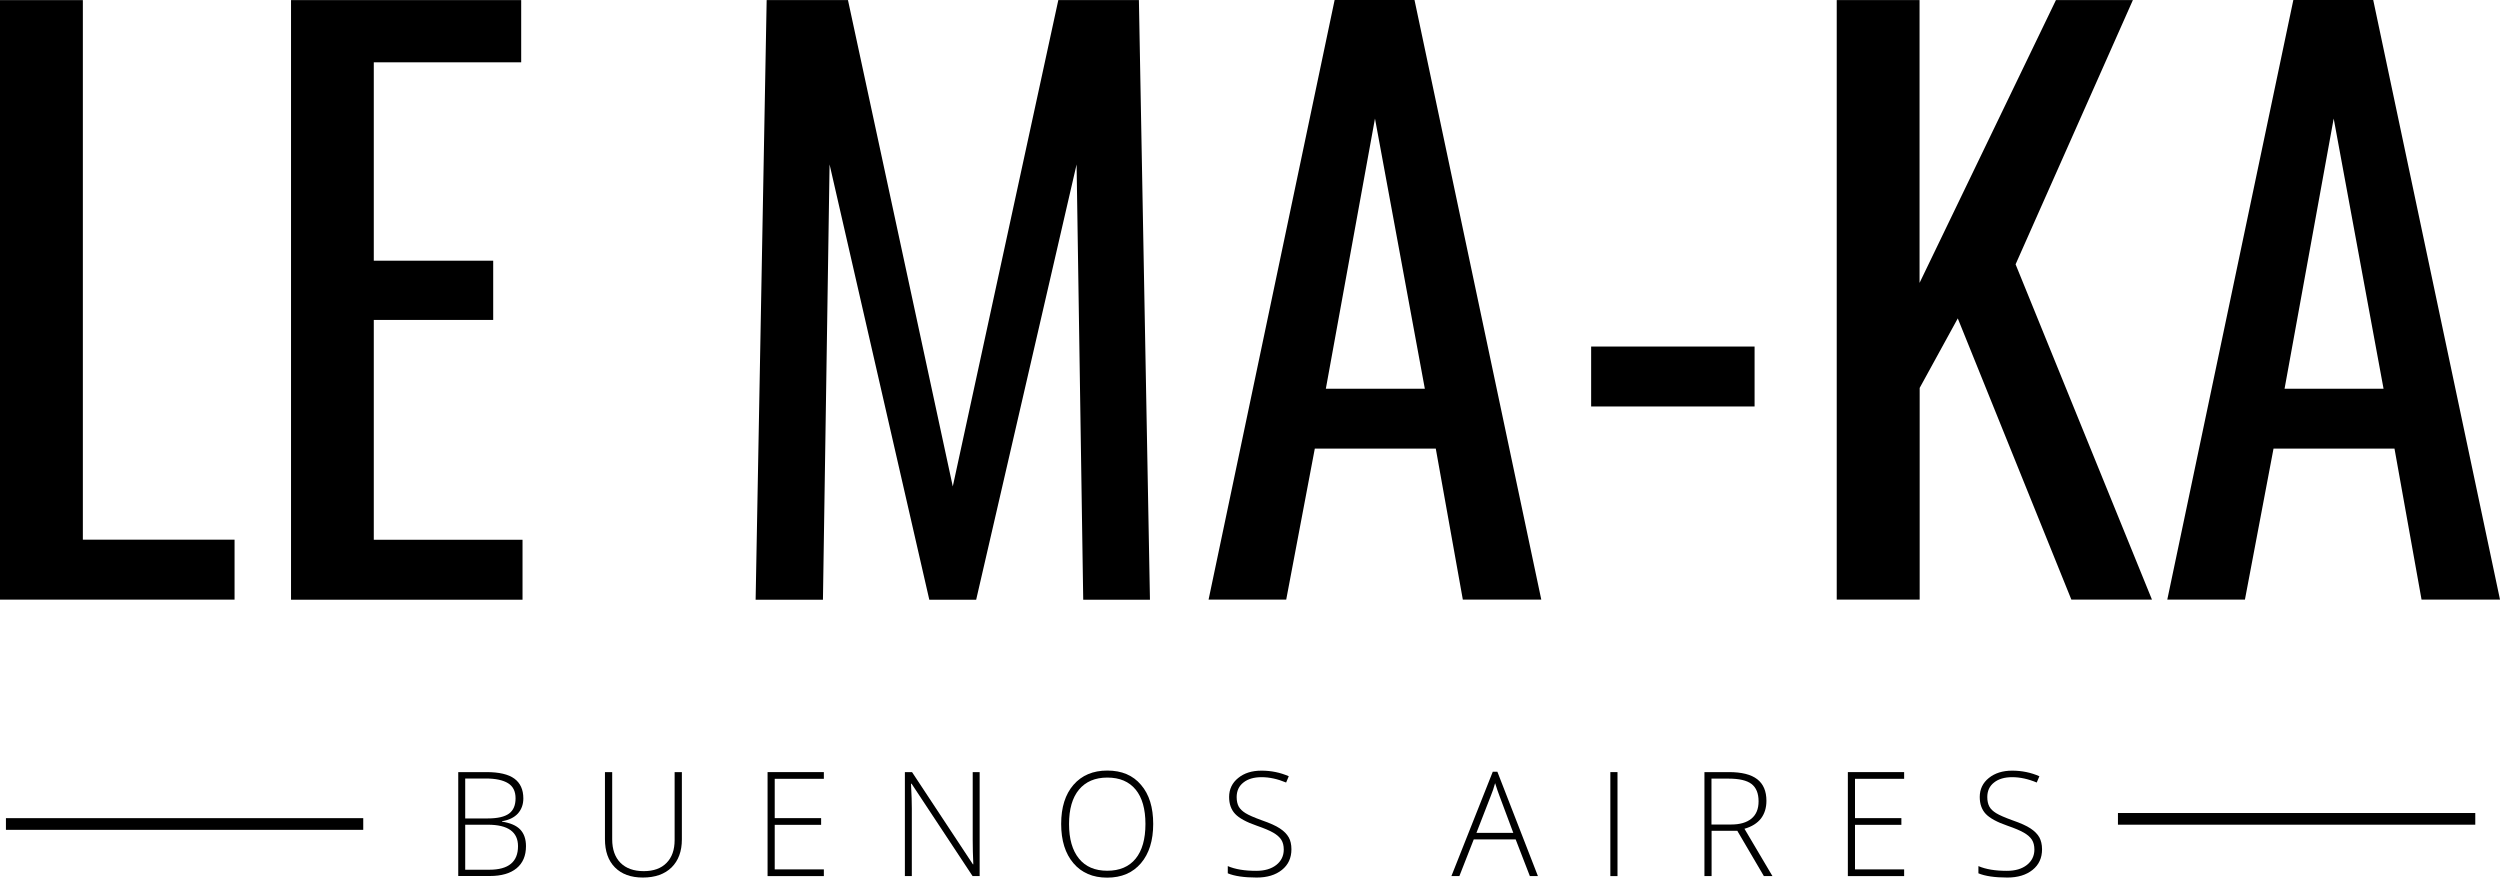<svg width="107" height="38" viewBox="0 0 107 38" fill="none" xmlns="http://www.w3.org/2000/svg">
<path d="M0 25.664V0.005H3.546V23.098H10.039V25.664H0Z" fill="black"/>
<path d="M12.456 25.663V0.004H22.307V2.667H15.998V11.158H21.109V13.693H15.998V23.102H22.364V25.668H12.456V25.663Z" fill="black"/>
<path d="M32.341 25.663L32.813 0.004H36.293L40.779 20.82L45.296 0.004H48.745L49.218 25.668H46.362L46.078 7.038L41.78 25.668H39.774L35.506 7.038L35.222 25.668H32.341V25.663Z" fill="black"/>
<path d="M51.727 25.663L57.122 0H60.541L65.967 25.663H62.609L61.451 19.199H56.274L55.05 25.663H51.727ZM56.746 16.638H60.983L58.849 5.074L56.746 16.638Z" fill="black"/>
<path d="M68.101 17.397V14.832H75.096V17.397H68.101Z" fill="black"/>
<path d="M78.612 25.663V0.004H82.157V12.108L87.994 0.004H91.287L86.267 11.313L92.104 25.663H88.654L83.793 13.627L82.162 16.603V25.663H78.612Z" fill="black"/>
<path d="M92.76 25.663L98.155 0H101.574L107 25.663H103.642L102.484 19.199H97.307L96.083 25.663H92.76ZM97.779 16.638H102.016L99.882 5.074L97.779 16.638Z" fill="black"/>
<path d="M19.605 33.046H20.816C21.362 33.046 21.76 33.139 22.014 33.325C22.267 33.51 22.399 33.792 22.399 34.172C22.399 34.428 22.32 34.645 22.167 34.817C22.009 34.989 21.782 35.1 21.485 35.148V35.166C21.835 35.219 22.097 35.329 22.263 35.501C22.429 35.674 22.512 35.912 22.512 36.217C22.512 36.627 22.377 36.941 22.11 37.162C21.843 37.382 21.459 37.493 20.965 37.493H19.613V33.046H19.605ZM19.911 35.029H20.881C21.297 35.029 21.599 34.958 21.787 34.821C21.974 34.684 22.066 34.464 22.066 34.168C22.066 33.872 21.961 33.656 21.747 33.523C21.533 33.391 21.218 33.32 20.798 33.32H19.911V35.029ZM19.911 35.303V37.224H20.947C21.765 37.224 22.171 36.888 22.171 36.217C22.171 35.607 21.743 35.298 20.881 35.298H19.911V35.303Z" fill="black"/>
<path d="M29.184 33.046V35.925C29.184 36.438 29.036 36.835 28.743 37.126C28.45 37.413 28.039 37.559 27.514 37.559C27.003 37.559 26.605 37.413 26.32 37.126C26.032 36.835 25.892 36.433 25.892 35.916V33.046H26.202V35.925C26.202 36.354 26.32 36.689 26.556 36.928C26.793 37.166 27.125 37.285 27.553 37.285C27.973 37.285 28.301 37.166 28.528 36.932C28.76 36.698 28.874 36.371 28.874 35.956V33.046H29.184Z" fill="black"/>
<path d="M35.261 37.497H32.852V33.046H35.261V33.333H33.158V35.016H35.144V35.303H33.158V37.21H35.261V37.497Z" fill="black"/>
<path d="M41.938 37.497H41.627L39.017 33.545H38.991C39.017 34.018 39.026 34.371 39.026 34.609V37.497H38.729V33.046H39.035L41.641 36.994H41.658C41.641 36.627 41.632 36.283 41.632 35.952V33.046H41.929V37.497H41.938Z" fill="black"/>
<path d="M49.357 35.267C49.357 35.974 49.182 36.535 48.833 36.945C48.483 37.356 48.002 37.563 47.386 37.563C46.773 37.563 46.292 37.356 45.943 36.945C45.593 36.535 45.418 35.974 45.418 35.263C45.418 34.556 45.593 33.996 45.947 33.589C46.301 33.183 46.782 32.98 47.394 32.98C48.011 32.98 48.492 33.183 48.837 33.594C49.187 34 49.357 34.556 49.357 35.267ZM45.755 35.267C45.755 35.903 45.895 36.398 46.179 36.747C46.459 37.095 46.865 37.268 47.39 37.268C47.919 37.268 48.325 37.095 48.605 36.751C48.885 36.407 49.025 35.912 49.025 35.267C49.025 34.627 48.885 34.133 48.605 33.793C48.325 33.453 47.923 33.28 47.394 33.28C46.87 33.28 46.467 33.453 46.179 33.797C45.895 34.141 45.755 34.632 45.755 35.267Z" fill="black"/>
<path d="M55.273 36.349C55.273 36.72 55.137 37.016 54.866 37.232C54.595 37.449 54.237 37.559 53.786 37.559C53.249 37.559 52.833 37.497 52.549 37.378V37.069C52.868 37.206 53.27 37.272 53.764 37.272C54.127 37.272 54.412 37.188 54.626 37.02C54.836 36.853 54.945 36.632 54.945 36.362C54.945 36.195 54.91 36.053 54.84 35.943C54.77 35.833 54.656 35.731 54.495 35.638C54.333 35.545 54.101 35.448 53.795 35.342C53.345 35.188 53.034 35.016 52.864 34.835C52.693 34.654 52.606 34.411 52.606 34.111C52.606 33.779 52.737 33.505 52.995 33.298C53.253 33.086 53.585 32.984 53.992 32.984C54.407 32.984 54.796 33.064 55.159 33.223L55.046 33.492C54.678 33.338 54.328 33.263 53.996 33.263C53.673 33.263 53.41 33.338 53.218 33.492C53.026 33.642 52.929 33.85 52.929 34.115C52.929 34.278 52.96 34.415 53.017 34.521C53.078 34.627 53.174 34.72 53.31 34.804C53.445 34.888 53.677 34.989 54.005 35.108C54.35 35.228 54.608 35.342 54.779 35.457C54.954 35.572 55.076 35.696 55.159 35.841C55.234 35.974 55.273 36.146 55.273 36.349Z" fill="black"/>
<path d="M64.87 35.925H63.077L62.461 37.497H62.12L63.891 33.029H64.087L65.823 37.497H65.478L64.87 35.925ZM63.191 35.647H64.769L64.17 34.044C64.122 33.916 64.061 33.744 63.991 33.519C63.939 33.713 63.877 33.89 63.812 34.049L63.191 35.647Z" fill="black"/>
<path d="M68.923 37.497V33.046H69.229V37.497H68.923Z" fill="black"/>
<path d="M73.256 35.559V37.497H72.95V33.046H73.999C74.545 33.046 74.948 33.148 75.21 33.351C75.472 33.554 75.603 33.863 75.603 34.274C75.603 34.574 75.525 34.826 75.372 35.029C75.214 35.232 74.978 35.382 74.663 35.471L75.861 37.497H75.494L74.357 35.559H73.256ZM73.256 35.289H74.095C74.467 35.289 74.755 35.206 74.961 35.038C75.166 34.87 75.267 34.623 75.267 34.296C75.267 33.956 75.166 33.709 74.965 33.554C74.764 33.4 74.436 33.325 73.981 33.325H73.251V35.289H73.256Z" fill="black"/>
<path d="M81.497 37.497H79.088V33.046H81.497V33.333H79.394V35.016H81.379V35.303H79.394V37.21H81.497V37.497Z" fill="black"/>
<path d="M87.4 36.349C87.4 36.72 87.264 37.016 86.993 37.232C86.722 37.449 86.363 37.559 85.913 37.559C85.375 37.559 84.96 37.497 84.676 37.378V37.069C84.995 37.206 85.397 37.272 85.891 37.272C86.254 37.272 86.538 37.188 86.752 37.02C86.962 36.853 87.072 36.632 87.072 36.362C87.072 36.195 87.037 36.053 86.967 35.943C86.897 35.833 86.783 35.731 86.621 35.638C86.46 35.545 86.228 35.448 85.922 35.342C85.472 35.188 85.161 35.016 84.99 34.835C84.82 34.654 84.733 34.411 84.733 34.111C84.733 33.779 84.864 33.505 85.122 33.298C85.38 33.09 85.712 32.984 86.119 32.984C86.534 32.984 86.923 33.064 87.286 33.223L87.172 33.492C86.805 33.338 86.455 33.263 86.123 33.263C85.799 33.263 85.537 33.338 85.345 33.492C85.152 33.642 85.056 33.85 85.056 34.115C85.056 34.278 85.087 34.415 85.144 34.521C85.2 34.627 85.301 34.72 85.436 34.804C85.572 34.888 85.804 34.989 86.132 35.108C86.477 35.228 86.735 35.342 86.906 35.457C87.08 35.572 87.203 35.696 87.286 35.841C87.356 35.974 87.4 36.146 87.4 36.349Z" fill="black"/>
<path d="M15.547 35.267H0.254" stroke="black" stroke-width="0.5" stroke-miterlimit="10"/>
<path d="M105.942 35.047H90.648" stroke="black" stroke-width="0.5" stroke-miterlimit="10"/>
</svg>
